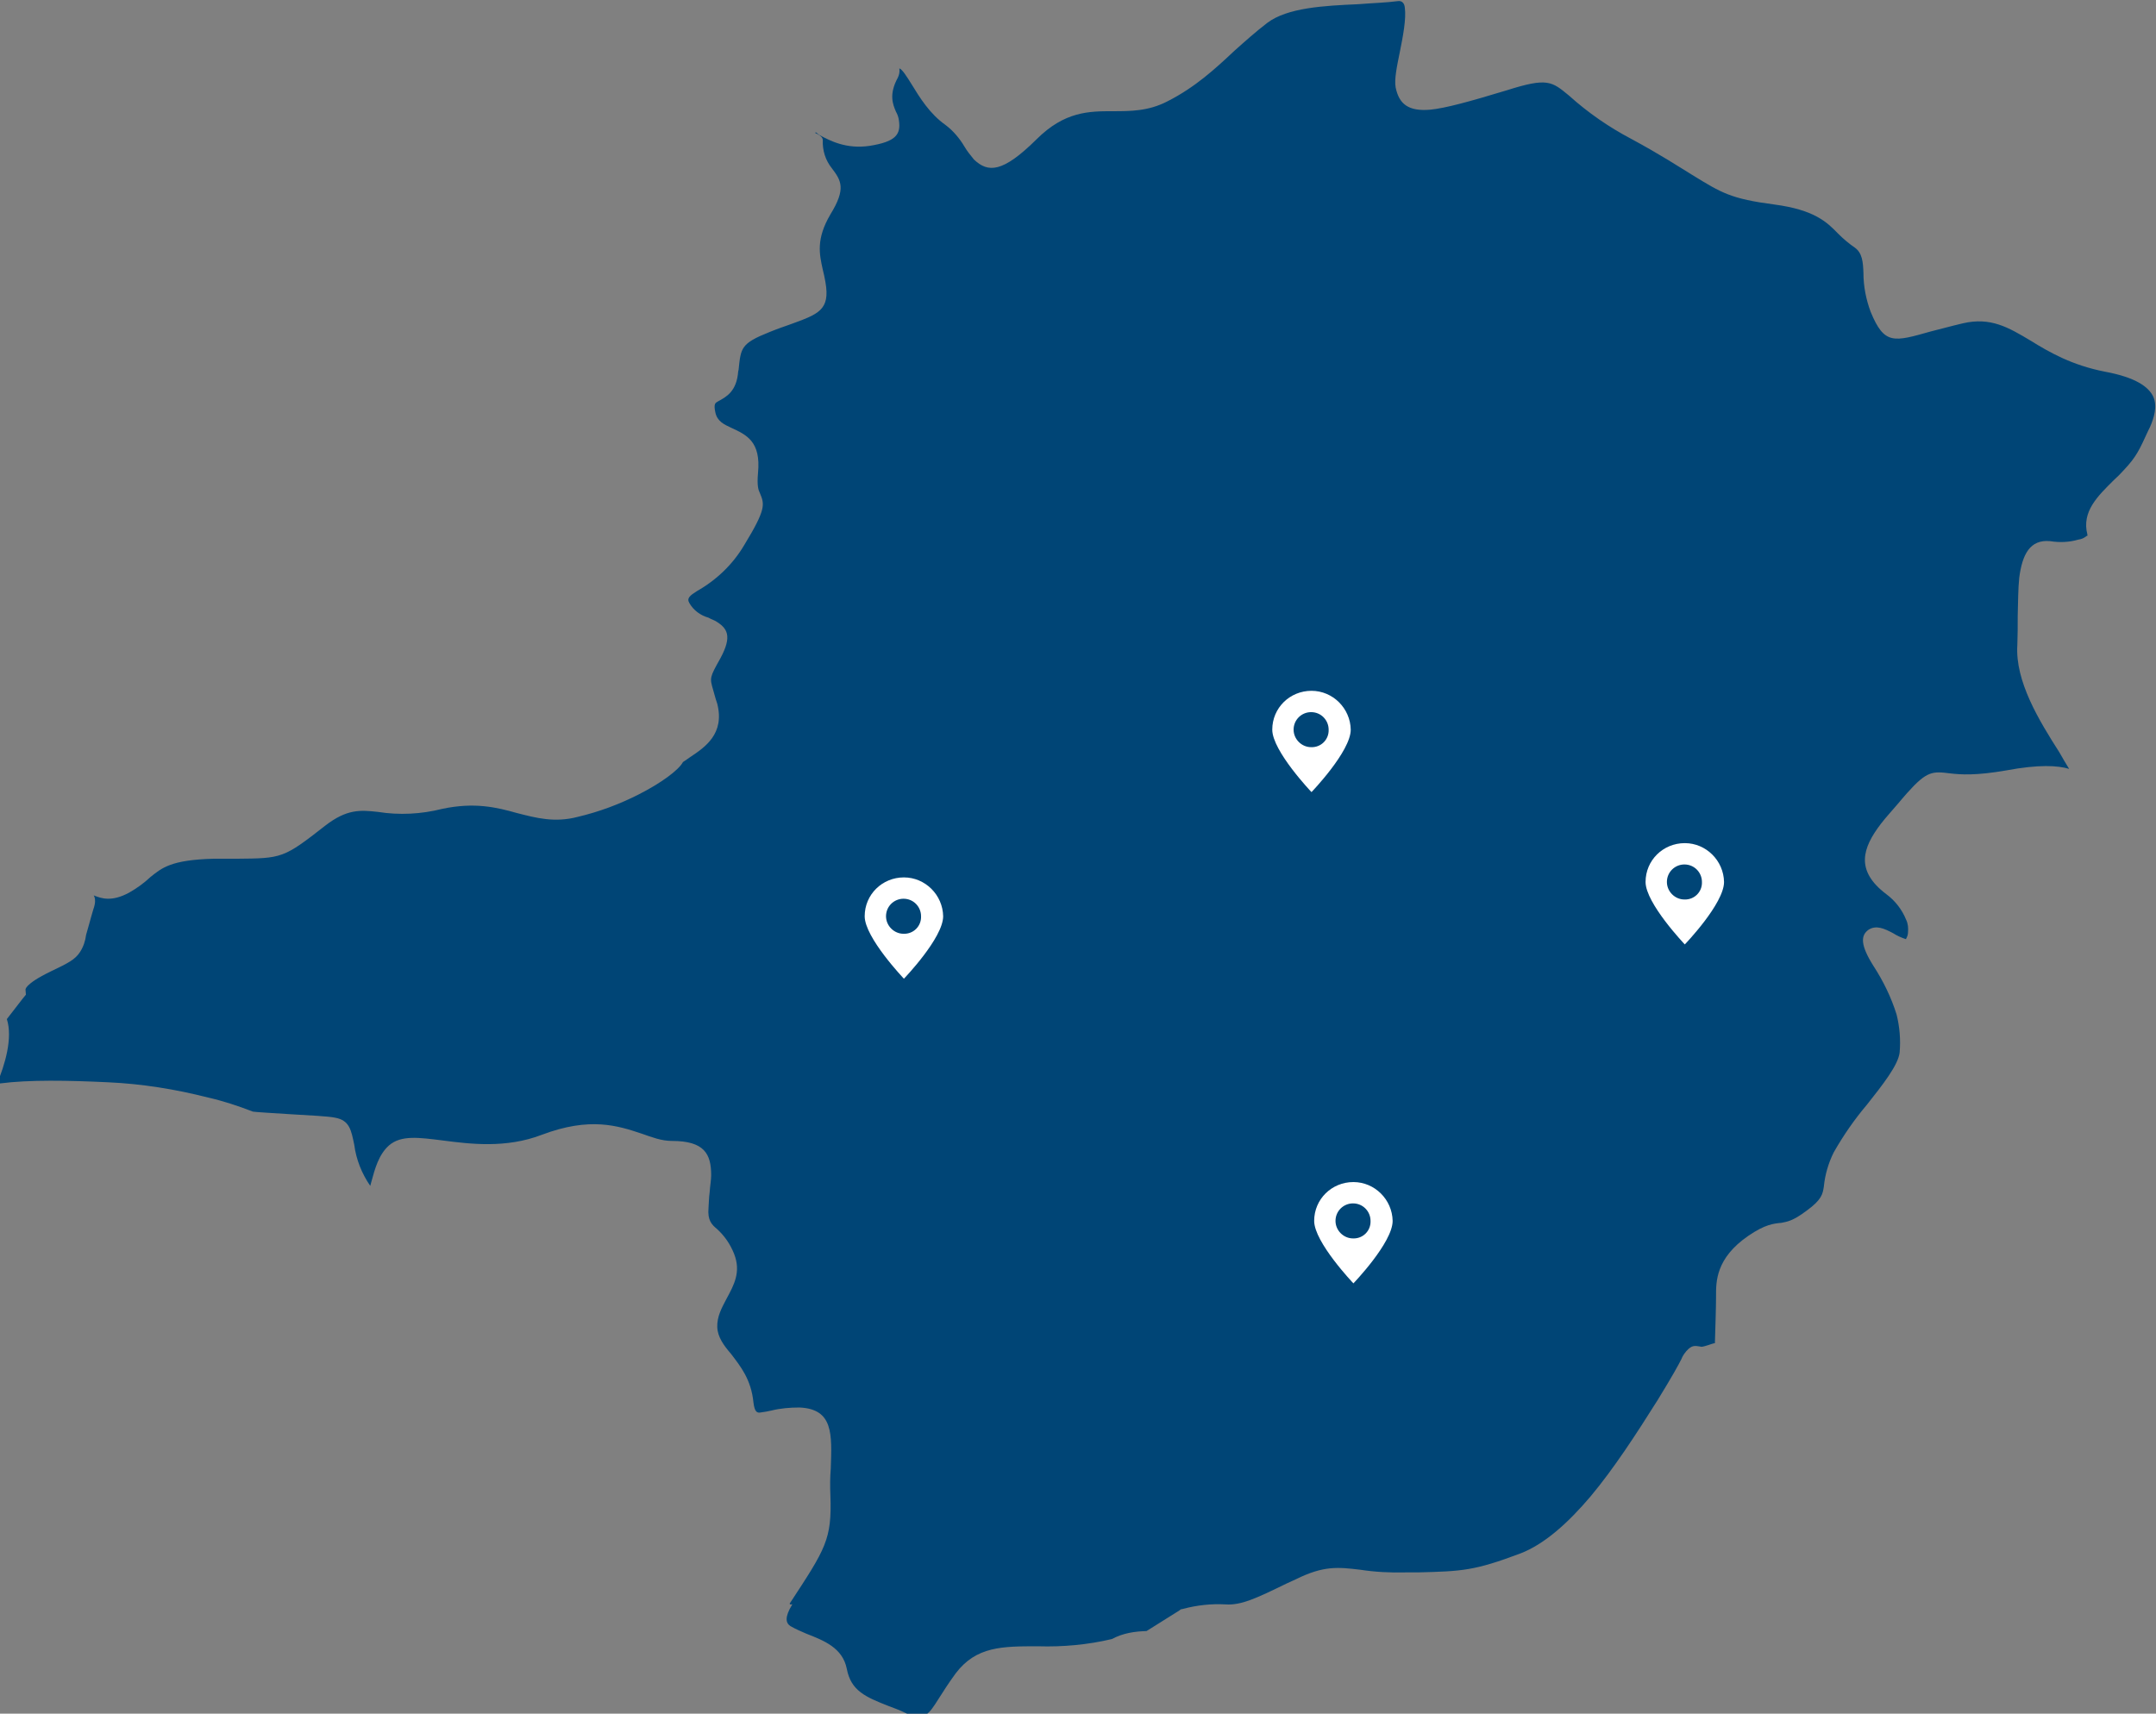 <?xml version="1.0" encoding="utf-8"?>
<!-- Generator: Adobe Illustrator 20.1.0, SVG Export Plug-In . SVG Version: 6.00 Build 0)  -->
<svg version="1.1" id="Minas_Gerais" xmlns="http://www.w3.org/2000/svg" xmlns:xlink="http://www.w3.org/1999/xlink" x="0px"
	 y="0px" viewBox="0 0 566 450" style="enable-background:new 0 0 566 450;" xml:space="preserve">
<rect x="0" y="0" width="566" height="450" fill="#808080" stroke="none"/>
<style type="text/css">
	.st0{fill:#004576;}
	.st1{fill:#FFFFFF;}
</style>
<path class="st0" d="M301,428.3l8.6-5.4l0.4-0.3l0.5-0.1c3.7-1,7.5-1.4,11.2-1.2c4.1,0.3,8.1-1.6,16.1-5.5l2.4-1.1
	c7.3-3.6,11-3.2,16.9-2.5c3.9,0.6,7.8,0.8,11.8,0.7h3.3c11.6-0.3,14.8-0.4,27-5c6.2-2.4,12.4-7.9,18.4-15c6.1-7.3,12-16.4,17.6-25.3
	c3.8-6.2,5.4-9.1,6.2-10.7c0.3-0.8,0.8-1.5,1.3-2.1c1.5-1.7,2.3-1.4,3.7-1.2l0,0c0.3,0.1,0.5,0.1,2.1-0.4c0.6-0.2,1.1-0.4,1.7-0.5
	c0.1-3.2,0.3-9.6,0.3-11.9l0,0v-0.5c0-3.7-0.1-9.9,8.5-15.8c4.4-3,6.6-3.2,8.7-3.4c1.4-0.3,2.9-0.4,6.6-3.2c4-2.9,4.2-4.4,4.5-6.3
	c0.3-3.1,1.2-6.2,2.6-9c2.5-4.4,5.4-8.6,8.7-12.5c4.2-5.3,8.2-10.4,8.6-13.7c0.3-3.4,0-6.8-0.8-10c-1.4-4.5-3.5-8.8-6.1-12.8
	c-3.4-5.4-3.4-8-1.2-9.5c2-1.2,4-0.3,6.3,0.9c1.1,0.7,2.2,1.2,3.4,1.6c0.1,0,0.1,0,0.1-0.1c0.3-0.5,0.5-1.1,0.5-1.7
	c0.1-1.1,0-2.3-0.5-3.3c-1.1-2.7-2.9-5-5.2-6.7c-8.2-6.2-6.3-12.1-1.4-18.5c1.3-1.7,2.9-3.4,4.5-5.3c0.7-0.8,1.4-1.7,2.4-2.8
	c5.2-5.8,6.6-5.7,11.4-5.1c2.6,0.3,6.6,0.6,14.6-0.8c8.6-1.6,13.5-1.3,16.5-0.4c-0.8-1.3-1.7-2.8-2.6-4.4
	c-5.3-8.3-11.6-18.6-11-28.1c0.1-2.5,0.1-5,0.1-7.7c0.1-3.6,0.1-7.1,0.4-10c0.8-6.1,2.8-10.1,8.1-9.6c2.5,0.4,5,0.3,7.4-0.4l0,0
	c0.8-0.1,1.5-0.4,2.1-0.9c0.1-0.1,0.2-0.1,0.3-0.1v-0.3l0,0c-1.6-6.1,2.8-10.2,6.9-14.3l0,0c0.9-0.8,1.8-1.7,2.6-2.6l0,0
	c3.4-3.6,4.1-5.3,6.5-10.5l0.4-0.8l0,0c1.1-2.5,2-5.5,0.9-8c-1.2-2.6-4.6-5.1-12.7-6.6c-8.7-1.7-14.6-5.1-19.6-8.2
	c-5.7-3.4-10.4-6.2-17.7-4.5l0,0c-3.4,0.8-6.2,1.6-8.3,2.1c-9.9,2.8-12.3,3.6-15.9-5.1c-1.2-3.2-1.9-6.7-1.9-10.2
	c-0.1-2.9-0.3-5.3-2.3-6.7c-1.6-1.1-3-2.3-4.4-3.7c-2.9-3-6.2-6.2-16.7-7.6c-11.4-1.5-13.8-3-21.6-7.8c-3.6-2.2-8.3-5.3-15.9-9.4
	c-5.9-3.1-11.4-6.9-16.4-11.4c-4.5-3.7-5.6-4.8-16.3-1.4c-9.9,3-16.1,4.7-20.1,5.1c-5.8,0.5-8.2-1.5-9.1-5.8
	c-0.4-2.1,0.3-5.5,1.1-9.4c0.8-4,1.7-8.6,1.3-11.6c-0.1-1.1-0.7-1.9-1.9-1.7c-3,0.4-6.6,0.5-10.3,0.8c-9,0.4-18.6,0.9-23.9,4.9
	c-3,2.3-5.8,4.8-8.6,7.3c-5,4.7-10.3,9.6-17.6,13.3c-5,2.6-9.7,2.6-14.4,2.6c-6.1,0-12.6,0-20,7.4c-8.9,8.8-12.7,8.8-16.4,5.3
	c-0.9-1.1-1.8-2.2-2.5-3.4c-1.3-2.2-3-4.2-5-5.7c-4.1-2.9-6.7-7.1-8.9-10.7c-1.3-2.1-2.4-3.8-3.1-4.1c-0.3-0.3,0.3,0.8-0.5,2.4
	c-2.4,4.4-1.3,7-0.5,8.9l0,0c0.4,0.7,0.7,1.5,0.8,2.4c0.5,3.6-0.8,5.5-7.7,6.6c-6.1,0.9-10.3-1.3-13.1-2.8c-0.7-0.4-0.8-0.7-0.9-0.7
	l0,0c-1.3,0,1.7,0.5,1.7,2c-0.1,2.7,0.7,5.3,2.4,7.4c2.4,3.2,3.8,5.3-0.4,12.1c-3.8,6.5-2.9,10.4-2,14.5c0.3,1.1,0.5,2.2,0.7,3.3
	c1.3,7.4-1.9,8.4-9.3,11.1c-1.4,0.5-3.2,1.1-5.4,2c-7.5,3-7.5,4.1-8.1,9.9l-0.1,0.4c-0.4,5.3-3.1,6.7-5.3,7.9
	c-0.7,0.4-1.2,0.6-0.7,2.9c0.5,2.4,2.4,3.2,4.1,4l0,0c4.1,1.9,7.9,3.6,7.1,11.9c-0.3,3.4,0.1,4.5,0.5,5.3l0,0
	c1.2,2.9,1.7,4.1-4.1,13.6c-3,5.1-7.3,9.2-12.4,12.1c-1.9,1.2-2.8,1.9-2,3.2c1.1,1.9,2.9,3.2,5,3.8c0.5,0.3,1.1,0.5,1.7,0.8
	c3.3,1.9,4.6,4,1.4,9.9c-2.8,5-2.8,5.1-1.9,8.2l0,0c0.3,0.9,0.5,2,1.1,3.7c2,7.9-3.2,11.4-7.1,14l0,0c-1.1,0.8-1.9,1.3-1.9,1.3
	c-1.1,2.1-5.7,5.5-11.6,8.5c-5.1,2.6-10.5,4.6-16,5.9c-6.1,1.6-10.9,0.3-16-1c-5.3-1.5-11.1-2.9-19.6-1.1
	c-5.5,1.4-11.3,1.7-16.9,0.8c-4.6-0.5-8.1-0.8-13.8,3.6c-11,8.6-11.3,8.6-23.4,8.7h-6c-11.1,0.3-13.5,2.4-16.5,4.8
	c-1.7,1.6-3.5,2.9-5.6,4.1c-4.6,2.5-7.3,1.5-9.1,0.8c-0.7-0.3,0.9,0.3-0.3,3.6c-0.9,3-1.4,5.1-1.9,6.7c-0.2,1.6-0.7,3.1-1.6,4.5
	c-1.3,2-3.1,2.9-7.7,5.1l0,0c-7,3.4-6.6,4.8-6.6,4.8l0.1,1.3l-0.9,1.1l-4.1,5.3c1.6,5-0.5,12-2.6,17l0.8-0.1
	c7.7-1,17.9-0.8,28.4-0.3c8.8,0.4,17.6,1.8,26.2,4c4,0.9,7.9,2.2,11.8,3.7l0,0c0.4,0.1,5.2,0.4,10.1,0.7c4.8,0.3,9.6,0.5,11.5,0.9
	c3.8,0.7,4.2,3.3,5,7.1c0.5,3.9,2,7.6,4.2,10.8l0.3-1.1l0,0c0.9-3.3,1.9-7.1,4.6-9.5c3.2-2.8,7.9-2.1,14.3-1.3
	c7,0.9,16.4,2.1,25.8-1.5c12.7-4.8,20-2.4,26.3-0.3c2.6,0.9,5.1,1.9,7.9,1.9c8.5,0,10.3,3.4,10.3,9c0,1.3-0.3,2.8-0.4,4.5
	c-0.2,1.4-0.2,2.7-0.3,4.1c-0.3,3.3,0.9,4.4,2.2,5.5c2,1.8,3.5,4,4.5,6.5c1.9,4.8,0,8.2-2,11.9c-1.2,2.3-2.5,4.6-2.4,7.4
	c0.1,2.6,1.7,4.8,3.6,7c2.5,3.3,5.3,6.7,5.9,12.8c0.3,2.4,0.9,2.8,1.9,2.6c0.9-0.1,1.9-0.3,2.8-0.5c2.4-0.6,4.9-0.8,7.4-0.8
	c8.9,0.4,8.5,7,8.2,16c-0.2,2.4-0.2,4.7-0.1,7.1c0.4,11.6-1.2,13.9-10.7,28.4l0.1,0.1l-0.1,0.1H208c-2.1,3.4-1.7,4.9-0.5,5.7
	c1.4,0.8,2.8,1.4,4.2,2c4.6,1.8,9.5,3.7,10.6,9.2c1.1,5.8,4.9,7.4,11,9.8c1.3,0.5,2.8,1,4.6,1.9c4.8,2.1,5.9,0.3,8.5-3.8
	c1.2-1.9,2.6-4.1,4.5-6.7c5.4-7.1,12.2-7.1,21.6-7.1c6.5,0.2,13.1-0.4,19.4-1.9C294.9,428.8,297.9,428.4,301,428.3L301,428.3
	L301,428.3z"/>
<path class="st1" d="M237.3,230.4c-5.7,0-10.3,4.5-10.3,10.2c0,5.6,10.3,16.4,10.3,16.4s10.3-10.7,10.3-16.4c0,0,0,0,0,0
	C247.5,235,242.9,230.4,237.3,230.4z M237.2,245.2c-2.5,0-4.6-2.1-4.6-4.6c0-2.6,2.1-4.6,4.6-4.6c2.6,0,4.6,2.1,4.6,4.6
	C241.9,243.2,239.8,245.3,237.2,245.2z"/>
<path class="st1" d="M355.3,310.4c-5.7,0-10.3,4.5-10.3,10.2c0,5.6,10.3,16.4,10.3,16.4s10.3-10.7,10.3-16.4c0,0,0,0,0,0
	C365.5,315,360.9,310.4,355.3,310.4z M355.2,325.2c-2.5,0-4.6-2.1-4.6-4.6c0-2.6,2.1-4.6,4.6-4.6c2.6,0,4.6,2.1,4.6,4.6
	C359.9,323.2,357.8,325.3,355.2,325.2z"/>
<path class="st1" d="M442.3,221.4c-5.7,0-10.3,4.5-10.3,10.2c0,5.6,10.3,16.4,10.3,16.4s10.3-10.7,10.3-16.4c0,0,0,0,0,0
	C452.5,226,447.9,221.4,442.3,221.4z M442.2,236.2c-2.5,0-4.6-2.1-4.6-4.6c0-2.6,2.1-4.6,4.6-4.6c2.6,0,4.6,2.1,4.6,4.6
	C446.9,234.2,444.8,236.3,442.2,236.2z"/>
<path class="st1" d="M344.3,181.4c-5.7,0-10.3,4.5-10.3,10.2c0,5.6,10.3,16.4,10.3,16.4s10.3-10.7,10.3-16.4c0,0,0,0,0,0
	C354.5,186,349.9,181.4,344.3,181.4z M344.2,196.2c-2.5,0-4.6-2.1-4.6-4.6c0-2.6,2.1-4.6,4.6-4.6c2.6,0,4.6,2.1,4.6,4.6
	C348.9,194.2,346.8,196.3,344.2,196.2z"/>
</svg>
